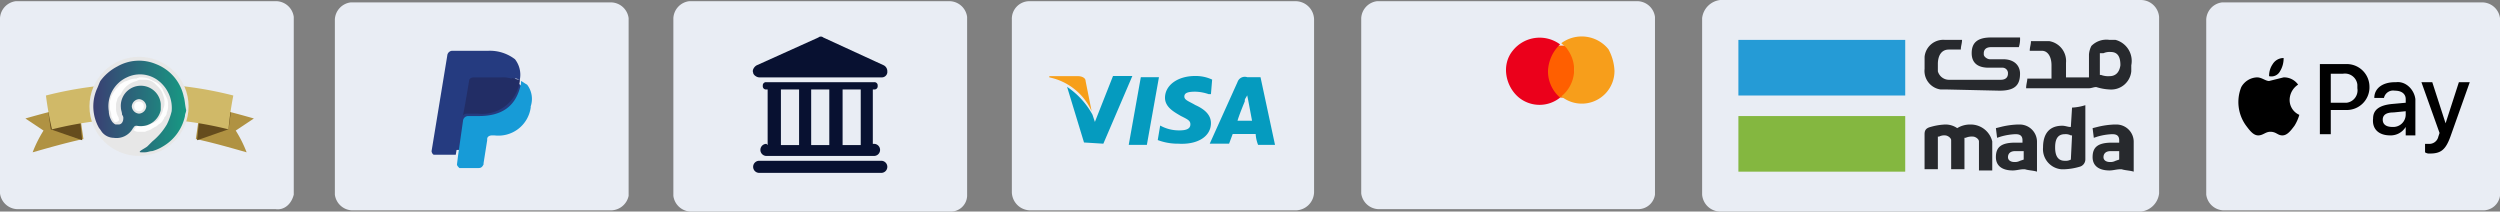 <svg xmlns="http://www.w3.org/2000/svg" xmlns:xlink="http://www.w3.org/1999/xlink" width="548" height="46.373" viewBox="0 0 548 46.373">
  <rect x="0" y="0" width="548" height="46.373" fill="#808080" stroke="none"/>
  <defs>
    <linearGradient id="linear-gradient" y1="0.684" x2="0.992" y2="0.684" gradientUnits="objectBoundingBox">
      <stop offset="0" stop-color="#3a3f73"/>
      <stop offset="1" stop-color="#179983"/>
    </linearGradient>
  </defs>
  <g id="footer-card" transform="translate(-1.3 -0.5)">
    <g id="footer-cards" transform="translate(1.3 0.5)">
      <g id="cards_1_" transform="translate(147.6)">
        <g id="Group_5_1_" transform="translate(0)">
          <g id="_138290_1_" transform="translate(150.779 0.265)">
            <path id="XMLID_7_" d="M66.683,46.678H9.71A3.957,3.957,0,0,1,6,43.233v-.265H6V4.81A3.957,3.957,0,0,1,9.445,1.1H66.683a3.957,3.957,0,0,1,3.71,3.445V4.81h0V43.5a3.716,3.716,0,0,1-3.71,3.18h0" transform="translate(-6 -1.1)" fill="#e9edf4"/>
            <path id="XMLID_6_" d="M136.583,46.778H79.61a3.957,3.957,0,0,1-3.71-3.445v-.265h0V4.91A3.957,3.957,0,0,1,79.345,1.2h57.238a3.957,3.957,0,0,1,3.71,3.445V4.91h0V43.6a3.716,3.716,0,0,1-3.71,3.18h0" transform="translate(109.328 -0.935)" fill="#e9edf4"/>
            <g id="layer1" transform="translate(31.738 7.721)">
              <g id="g13" transform="translate(0 0)">
                <g id="XMLID_328_" transform="translate(0 0)">
                  <rect id="rect19" width="6.36" height="11.395" transform="translate(8.673 2.012)" fill="#ff5f00"/>
                  <path id="XMLID_330_" d="M38.13,7.753a8.511,8.511,0,0,1,2.65-5.83A7.524,7.524,0,0,0,30.445,3.248c-2.65,3.18-1.59,7.95,1.325,10.335a7.177,7.177,0,0,0,9.01,0A7.593,7.593,0,0,1,38.13,7.753Z" transform="translate(-28.927 -0.176)" fill="#eb001b"/>
                  <path id="path22" d="M45.16,7.918A7.16,7.16,0,0,1,33.5,13.482,7.492,7.492,0,0,0,34.825,3.148c-.265-.53-.795-.795-1.325-1.325A7.524,7.524,0,0,1,43.835,3.148a10.8,10.8,0,0,1,1.325,4.77Z" transform="translate(-21.382 -0.341)" fill="#f79e1b"/>
                </g>
              </g>
            </g>
          </g>
          <g id="_138289_1_" transform="translate(0 0.265)">
            <path id="XMLID_5_" d="M39.783,47.208H-17.19a3.957,3.957,0,0,1-3.71-3.445V43.5h0V4.81A3.957,3.957,0,0,1-17.455,1.1H39.783a3.957,3.957,0,0,1,3.71,3.445V4.81h0V43.763a3.571,3.571,0,0,1-3.71,3.445h0" transform="translate(20.9 -1.1)" fill="#e9edf4"/>
          </g>
          <g id="_349221_1_" transform="translate(74.197 0.265)">
            <path id="Path_1_" d="M103.348,41.968a4.075,4.075,0,0,1-3.975,3.975h-58.3A4.075,4.075,0,0,1,37.1,41.968V4.075A3.85,3.85,0,0,1,40.81.1H99.373a4.075,4.075,0,0,1,3.975,3.975h0Z" transform="translate(-37.1 -0.1)" fill="#e9edf4"/>
            <path id="Path-2_1_" d="M49.475,13.985,48.15,7.36c0-.795-1.06-1.06-1.59-1.06H40.2v.265A13.06,13.06,0,0,1,49.475,13.985Z" transform="translate(-31.985 10.129)" fill="#f79f1a"/>
            <g id="Group_1_" transform="translate(12.107 16.392)">
              <path id="Path-3_1_" d="M40.725.6H36.75L34.1,15.439h3.975Z" transform="translate(-20.586 -0.335)" fill="#059bbf"/>
              <path id="Path-4_1_" d="M36.95,15.339,43.309.5H39.07L35.095,10.57l-.53-1.59A17.461,17.461,0,0,0,29,2.885l3.71,12.19Z" transform="translate(-29 -0.5)" fill="#059bbf"/>
              <path id="Path-5_1_" d="M48.16,10.835c0-1.59-1.06-2.915-3.445-3.975C43.39,6.065,42.33,5.8,42.33,5s.795-1.06,2.385-1.06a9.526,9.526,0,0,1,2.915.53h.53l.265-3.18A8.464,8.464,0,0,0,44.715.5C40.74.5,38.09,2.62,38.09,5.27c0,2.12,2.12,3.18,3.445,3.975,1.59.795,2.12,1.06,2.12,1.855,0,1.06-1.06,1.325-2.385,1.325a8.464,8.464,0,0,1-3.71-.795l-.53-.265-.53,3.18a12.378,12.378,0,0,0,4.5.795C45.245,15.6,48.16,13.75,48.16,10.835Z" transform="translate(-16.626 -0.5)" fill="#059bbf"/>
              <path id="Shape_1_" d="M45.04,15.217H40.8L46.895,1.7a1.675,1.675,0,0,1,2.12-1.06H51.93l3.18,14.839H51.4a7.737,7.737,0,0,1-.53-2.385H45.835Zm3.975-10.6c-.265.53-.53.795-.53,1.06v.265s-1.325,3.18-1.59,4.24h3.18l-.795-4.24Z" transform="translate(-9.531 -0.378)" fill="#059bbf"/>
            </g>
          </g>
          <g id="_349230_1_" transform="translate(225.507)">
            <path id="Path-9_2_" d="M224.366,42.4a4.507,4.507,0,0,1-3.975,3.975H128.175a4.028,4.028,0,0,1-3.975-3.71V42.4h0V3.975A4.507,4.507,0,0,1,128.175,0h92.217a4.028,4.028,0,0,1,3.975,3.71Z" transform="translate(-124.2)" fill="#e9edf4"/>
          </g>
        </g>
        <g id="Group_538_1_" transform="translate(233.456 8.215)">
          <rect id="Rectangle_493_1_" width="36.569" height="12.19" transform="translate(0 17.224)" fill="#84b740"/>
          <rect id="Rectangle_494_1_" width="36.569" height="12.19" transform="translate(0 0.53)" fill="#259bd6"/>
          <path id="Path_1165_1_" d="M188.511,21.625h0a2.389,2.389,0,0,1-1.325.265c-1.06,0-2.12-.53-2.12-2.915,0-1.325.265-2.915,2.12-2.915h0a2.389,2.389,0,0,1,1.325.265h.265Zm.265-11.395h0l-.265,4.24h-.265c-.265,0-1.06-.265-1.59-.265-3.71,0-4.24,2.915-4.24,4.77a4.423,4.423,0,0,0,3.975,4.77h.795a13.3,13.3,0,0,0,3.18-.53,1.679,1.679,0,0,0,1.325-1.59V9.7a11.269,11.269,0,0,1-2.915.53" transform="translate(-115.638 5.139)" fill="#27292d"/>
          <path id="Path_1166_1_" d="M192.33,18.985h0l-.795.265a2.389,2.389,0,0,1-1.325.265c-.53,0-1.325-.265-1.325-1.06,0-.53.265-1.325,1.59-1.325h1.855ZM191.27,11.3a17.894,17.894,0,0,0-3.71.53l-1.06.265.265,2.12.795-.265a13.3,13.3,0,0,1,3.18-.53c.53,0,1.59,0,1.59,1.325v.53h-1.59c-3.18,0-4.24,1.06-4.24,3.18,0,1.855,1.325,2.915,3.71,2.915.795,0,1.59-.265,2.385-.265h.265c.795.265,1.855.265,2.65.53V15.01a3.79,3.79,0,0,0-3.71-3.71h-.53" transform="translate(-108.858 7.779)" fill="#27292d"/>
          <path id="Path_1167_1_" d="M184.595,18.985h0l-.795.265a2.389,2.389,0,0,1-1.325.265c-.53,0-1.325-.265-1.325-1.06,0-.53.265-1.325,1.59-1.325h1.855ZM183.27,11.3a17.893,17.893,0,0,0-3.71.53l-1.06.265.265,2.12.795-.265a13.3,13.3,0,0,1,3.18-.53c.53,0,1.59,0,1.59,1.325v.53h-1.59c-3.18,0-4.24,1.06-4.24,3.18,0,1.855,1.325,2.915,3.71,2.915.795,0,1.59-.265,2.385-.265h.265c.795.265,1.855.265,2.65.53V15.01a3.79,3.79,0,0,0-3.71-3.71h-.53" transform="translate(-122.057 7.779)" fill="#27292d"/>
          <path id="Path_1168_1_" d="M182.67,11.3a5.342,5.342,0,0,0-2.915.795h0a4.477,4.477,0,0,0-2.65-.795,13.3,13.3,0,0,0-3.18.53c-1.06.265-1.325.795-1.325,1.59V21.1h2.915V13.95h.265a2.389,2.389,0,0,1,1.325-.265c.53,0,1.325.53,1.325,1.06V21.1h2.915v-6.89h.265a3.361,3.361,0,0,1,1.59-.265c.53,0,1.325.53,1.325,1.06v6.36h2.915V15.01a4.854,4.854,0,0,0-4.77-3.71" transform="translate(-131.792 7.779)" fill="#27292d"/>
          <path id="Path_1169_1_" d="M199.284,12.292a4.51,4.51,0,0,1-1.855-.265h-.265V7.257h.795a3.361,3.361,0,0,1,1.59-.265h0c1.855,0,2.12,1.59,2.12,2.915-.265,1.855-1.325,2.385-2.385,2.385m0-7.95h0a4.612,4.612,0,0,0-3.975,1.325,4.912,4.912,0,0,0-.53,1.855h0v5.035h-5.035V9.377h0a4.418,4.418,0,0,0-3.71-4.77H182.06c0,.795-.265,1.325-.265,2.12h2.65c1.325,0,2.12,1.325,2.12,3.18v2.915h-5.3c0,.53-.265,1.325-.265,2.12h13.779c.53,0,1.06-.265,1.59-.265a11.269,11.269,0,0,0,2.915.53,4.423,4.423,0,0,0,4.77-3.975V9.907a4.78,4.78,0,0,0-3.445-5.565h-1.325" transform="translate(-117.932 -3.812)" fill="#27292d"/>
          <path id="Path_1170_1_" d="M189.047,15.76h0c3.18,0,4.5-1.06,4.5-3.71,0-1.855-1.325-3.18-3.71-3.18h-2.915c-.53,0-1.325-.53-1.325-1.06V7.545c0-.53.265-1.325,1.59-1.325h6.095a5.835,5.835,0,0,0,.265-2.12h-6.36c-3.18,0-4.24,1.325-4.24,3.445s1.325,3.18,3.71,3.18h2.915a1.212,1.212,0,0,1,1.325,1.06v.265c0,.53-.265,1.325-1.59,1.325H177.918a2.545,2.545,0,0,1-2.385-1.855V9.93c0-1.855.795-3.18,2.385-3.18h2.65c0-.795.265-1.325.265-2.12h-3.71a4.122,4.122,0,0,0-4.5,3.71V9.665h0V10.99a4.115,4.115,0,0,0,3.445,4.5h1.06Z" transform="translate(-131.81 -4.1)" fill="#27292d"/>
        </g>
      </g>
      <path id="XMLID_4_" d="M205.866,8.715a2.139,2.139,0,0,1-2.385,1.06,4.477,4.477,0,0,1,.795-2.65A2.783,2.783,0,0,1,206.661,5.8a5.342,5.342,0,0,1-.795,2.915m.795,1.325-3.18.795c-.795,0-1.59-.795-2.65-.795a4.135,4.135,0,0,0-3.445,2.12,8.782,8.782,0,0,0,1.06,8.48c.795,1.06,1.59,2.12,2.65,2.12s1.59-.795,2.65-.795c1.325,0,1.59.795,2.65.795s1.855-1.06,2.65-2.12a9.412,9.412,0,0,0,1.06-2.385,3.55,3.55,0,0,1-2.12-3.445,4.041,4.041,0,0,1,1.855-3.18,3.777,3.777,0,0,0-3.18-1.59m7.95-2.915V22.494H217v-5.3h3.445a4.982,4.982,0,0,0,5.035-4.77V12.16a4.982,4.982,0,0,0-4.77-5.035H214.61ZM217,9.245h2.65a2.738,2.738,0,0,1,3.18,2.385v.795a2.738,2.738,0,0,1-2.385,3.18H217ZM229.98,22.759a3.862,3.862,0,0,0,3.445-1.855h0v1.855h2.12V14.81c-.265-2.12-2.12-3.975-4.24-3.71h-.265c-2.65,0-4.5,1.325-4.5,3.445h2.12a2.063,2.063,0,0,1,2.385-1.59c1.59,0,2.385.795,2.385,1.855V15.6l-2.915.265c-2.915.265-4.24,1.325-4.24,3.18-.265,2.385,1.325,3.71,3.71,3.71Zm.53-1.855c-1.325,0-2.12-.53-2.12-1.59s.795-1.59,2.385-1.59l2.65-.265v.795a2.724,2.724,0,0,1-2.915,2.65Zm8.215,5.83c2.385,0,3.445-.795,4.5-3.71l4.24-11.925h-2.385l-2.915,9.01h0l-2.915-9.01H236.87l3.975,11.13-.265.795a2.015,2.015,0,0,1-2.12,1.59h-.795v1.855a1.593,1.593,0,0,0,1.06.265Z" transform="translate(293.906 6.92)"/>
      <path id="XMLID_2_" d="M99.718,46.778H43.01a3.957,3.957,0,0,1-3.71-3.445v-.265h0V4.91A3.957,3.957,0,0,1,42.745,1.2H99.983a3.957,3.957,0,0,1,3.71,3.445V4.91h0V43.6a4,4,0,0,1-3.975,3.18h0" transform="translate(34.102 -0.67)" fill="#e9edf4"/>
      <path id="Path_136" d="M52.9,29.39l.53-2.915H47.6L50.78,5.806c0-.265,0-.265.265-.265h7.95a6.406,6.406,0,0,1,5.3,1.59,2.29,2.29,0,0,1,.795,1.59,2.926,2.926,0,0,1,0,2.12h0v.53l.53.265.795.795.795,1.59v2.385a7.935,7.935,0,0,1-1.06,2.65,2.389,2.389,0,0,1-1.59,1.59,5.326,5.326,0,0,1-2.12,1.06,9.015,9.015,0,0,1-2.65.265h-.53c-.53,0-.795.265-1.325.53a1.377,1.377,0,0,0-.53,1.06v.265L56.61,28.86v.265h0C56.875,29.39,52.9,29.39,52.9,29.39Z" transform="translate(47.796 6.383)" fill="#253b80"/>
      <path id="Path_137" d="M63.444,7.7v.53c-1.06,5.3-4.5,7.155-9.275,7.155H51.785a1.14,1.14,0,0,0-1.06,1.06l-1.06,7.42-.265,2.12c0,.265.265.53.53.795h4.24c.53,0,.795-.265,1.06-.795v-.265l.795-5.035V20.42c0-.53.53-.795,1.06-.795h.53a7.148,7.148,0,0,0,7.95-6.095v-.265a5.138,5.138,0,0,0-.795-4.77C64.239,8.23,63.974,7.965,63.444,7.7Z" transform="translate(50.766 10.054)" fill="#179bd7"/>
      <path id="Path_138" d="M61.46,7.83c-.265,0-.795-.265-1.06-.265-.795,0-1.325-.265-2.12-.265H52.185c-.53,0-.795.265-1.06.795L49.8,16.31v.265a1.14,1.14,0,0,1,1.06-1.06h2.385A8.333,8.333,0,0,0,62.52,8.36V7.83C62.52,8.095,61.99,8.095,61.46,7.83Z" transform="translate(51.426 9.394)" fill="#222d65"/>
      <path id="Path_139" d="M55.515,11.825c0-.53.53-.795,1.06-.795h6.095a5.835,5.835,0,0,1,2.12.265c.265-.265.795,0,1.06,0s.53.265.795.265a5.539,5.539,0,0,0-1.06-4.5A9.031,9.031,0,0,0,59.755,5.2H51.8a1.14,1.14,0,0,0-1.06,1.06L47.3,27.194c0,.265.265.795.53.795H52.6L53.925,20.3C54.19,20.039,55.515,11.825,55.515,11.825Z" transform="translate(47.301 5.93)" fill="#253b80"/>
      <path id="XMLID_3_" d="M72.018,46.678H15.31a3.957,3.957,0,0,1-3.71-3.445v-.265h0V4.81A3.957,3.957,0,0,1,15.045,1.1H72.283a3.957,3.957,0,0,1,3.71,3.445V4.81h0V43.5c-.53,2.12-2.12,3.445-3.975,3.18h0" transform="translate(-11.6 -0.835)" fill="#e9edf4"/>
      <g id="Group_683" transform="translate(165.018 8.016)">
        <g id="Layer_1_1_">
          <g id="Group_682">
            <path id="Path_140" d="M101.989,14.3H75.225a1.325,1.325,0,1,0,0,2.65h26.764a1.325,1.325,0,1,0,0-2.65Z" transform="translate(-73.83 12.928)" fill="#081131"/>
            <path id="Path_141" d="M75.825,21.314a1.325,1.325,0,0,0,0,2.65H99.409a1.325,1.325,0,0,0,0-2.65h-.265V9.39h.265a.7.7,0,0,0,.795-.795.7.7,0,0,0-.795-.795H75.825a.7.7,0,0,0-.795.795.7.7,0,0,0,.795.795h.265v12.19ZM96.494,9.39v12.19H92.519V9.39Zm-6.89,0v12.19H85.63V9.39ZM79,9.39H82.98v12.19H79Z" transform="translate(-72.84 2.203)" fill="#081131"/>
            <path id="Path_142" d="M75.269,12.968h26.764a1.212,1.212,0,0,0,1.325-1.06v-.265a1.457,1.457,0,0,0-.795-1.325L89.313,4.224a.806.806,0,0,0-1.06,0L74.739,10.319c-.53.265-1.06,1.06-.795,1.59C73.944,12.438,74.739,12.968,75.269,12.968Z" transform="translate(-73.873 -4.025)" fill="#081131"/>
          </g>
        </g>
      </g>
    </g>
    <g id="Layer_2_1_" transform="translate(6.865 12.955)">
      <path id="Path_148" data-name="Path 148" d="M18.56,9.2c3.975.795,7.95,1.855,11.66,2.915l-3.975,2.65a26.724,26.724,0,0,1,2.385,4.77c-3.71-1.06-7.42-2.12-11.13-2.915Z" transform="translate(19.864 1.4)" fill="#b09242"/>
      <path id="Path_149" data-name="Path 149" d="M18.395,9.2a30.113,30.113,0,0,1,6.625,1.59c-.265,1.59-.265,2.12-.53,3.71-2.385.795-4.5,1.59-6.89,2.385Z" transform="translate(20.029 1.4)" fill="#654c1d"/>
      <path id="Path_150" data-name="Path 150" d="M15.06,9.2c-3.975.795-7.95,1.855-11.66,2.915l3.975,2.65a26.723,26.723,0,0,0-2.385,4.77c3.71-1.06,7.42-2.12,11.13-2.915Z" transform="translate(-3.4 1.4)" fill="#b09242"/>
      <path id="Path_151" data-name="Path 151" d="M11.925,9.2c-2.12.53-4.5,1.06-6.625,1.59.265,1.59.265,2.12.53,3.71,2.385.795,4.5,1.59,6.89,2.385Z" transform="translate(-0.265 1.4)" fill="#654c1d"/>
      <path id="Path_152" data-name="Path 152" d="M5.1,10.009a82.912,82.912,0,0,1,41.073,0,71.429,71.429,0,0,0-1.06,7.42,79.644,79.644,0,0,0-38.689,0A72.637,72.637,0,0,1,5.1,10.009Z" transform="translate(-0.595 -1.529)" fill="#d0b968"/>
      <circle id="Ellipse_11" data-name="Ellipse 11" cx="10.865" cy="10.865" r="10.865" transform="translate(14.044)" fill="#e7e7e7"/>
      <circle id="Ellipse_12" data-name="Ellipse 12" cx="1.06" cy="1.06" r="1.06" transform="translate(23.849 9.805)" fill="#fff"/>
      <path id="Path_153" data-name="Path 153" d="M16.76,6.9a5.835,5.835,0,0,1,2.12.265l1.59.795a3.562,3.562,0,0,1,1.59,1.855l.795,1.59a3.361,3.361,0,0,1,.265,1.59,3.361,3.361,0,0,1-.265,1.59,1.377,1.377,0,0,1-.53,1.06.925.925,0,0,1-.265.53A2.069,2.069,0,0,1,21,17.235c-.265.265-.53.53-.795.53-.265.265-.53.265-.795.53-.53.265-.795.265-1.325.53H16.76a1.593,1.593,0,0,1-1.06-.265s-.265,0,0-.265.265-.53.53-.53a.26.26,0,0,1,.265-.265H18.35c.265,0,.53-.265.795-.265.265-.265.795-.265,1.06-.53a2.069,2.069,0,0,0,1.06-1.06,3.957,3.957,0,0,0,.795-1.855,2.389,2.389,0,0,0,.265-1.325,3.361,3.361,0,0,0-.265-1.59A4.271,4.271,0,0,0,21,9.02L20.2,8.225a3.009,3.009,0,0,0-2.12-.795H17.29a1.593,1.593,0,0,0-1.06.265,5.326,5.326,0,0,0-2.12,1.06,4.753,4.753,0,0,0-1.325,1.855c-.795.795-.795,1.06-.795,1.06,0,.265-.265.795-.265,1.06v1.325a3.766,3.766,0,0,0,.53,1.59c0,.265.265.53,0,.795a.973.973,0,0,1-.795.265l-.265-.265c-.265-.53-.53-.795-.53-1.325S10.4,14.32,10.4,13.79V12.2c0-.265.265-.795.265-1.06a5.792,5.792,0,0,1,.795-1.325c.265-.53.795-.795,1.06-1.325.53-.265,1.06-.795,1.59-.795a4.006,4.006,0,0,1,2.12-.53C16.495,6.9,16.495,7.165,16.76,6.9Z" transform="translate(8.149 -2.395)" fill="#fefefe"/>
      <path id="Path_154" data-name="Path 154" d="M28.839,13.415A9.828,9.828,0,0,0,22.744,6.26a9.592,9.592,0,0,0-8.48.53,10.789,10.789,0,0,0-3.71,3.18c-.265.53-.53,1.325-.795,1.855a9.592,9.592,0,0,0,.53,8.48c.265.265.53.795.795,1.06a3.359,3.359,0,0,0,2.385,1.06,4.1,4.1,0,0,0,4.24-2.12c.265-.265.265-.53.795-.53a4.5,4.5,0,0,0,5.3-3.445V15a4.39,4.39,0,0,0-8.745.795c0,.53.265,1.06.265,1.59a.973.973,0,0,1,.265.795c0,.53-.265,1.325-1.06,1.325H14c-.265,0-.53-.265-.795-.53a4.274,4.274,0,0,1-.795-2.385,6.944,6.944,0,0,1,3.975-7.42,6.588,6.588,0,0,1,6.625.53,7.562,7.562,0,0,1,3.18,6.89,12.917,12.917,0,0,1-1.06,2.915,13.945,13.945,0,0,1-3.18,3.71l-1.06,1.06c-.265.265-1.325.795-1.59,1.06s0,.265.265.265h.795c.53,0,1.06-.265,1.59-.265a9.413,9.413,0,0,0,2.385-1.06,10.172,10.172,0,0,0,4.77-6.625c0-.53.265-.795.265-1.325C29.1,15.27,29.1,14.21,28.839,13.415Zm-9.8.53a1.71,1.71,0,0,1,1.59,1.59,1.71,1.71,0,0,1-1.59,1.59,1.71,1.71,0,0,1-1.59-1.59,1.71,1.71,0,0,1,1.59-1.59Z" transform="translate(5.874 -4.67)" fill="url(#linear-gradient)"/>
    </g>
  </g>
</svg>
